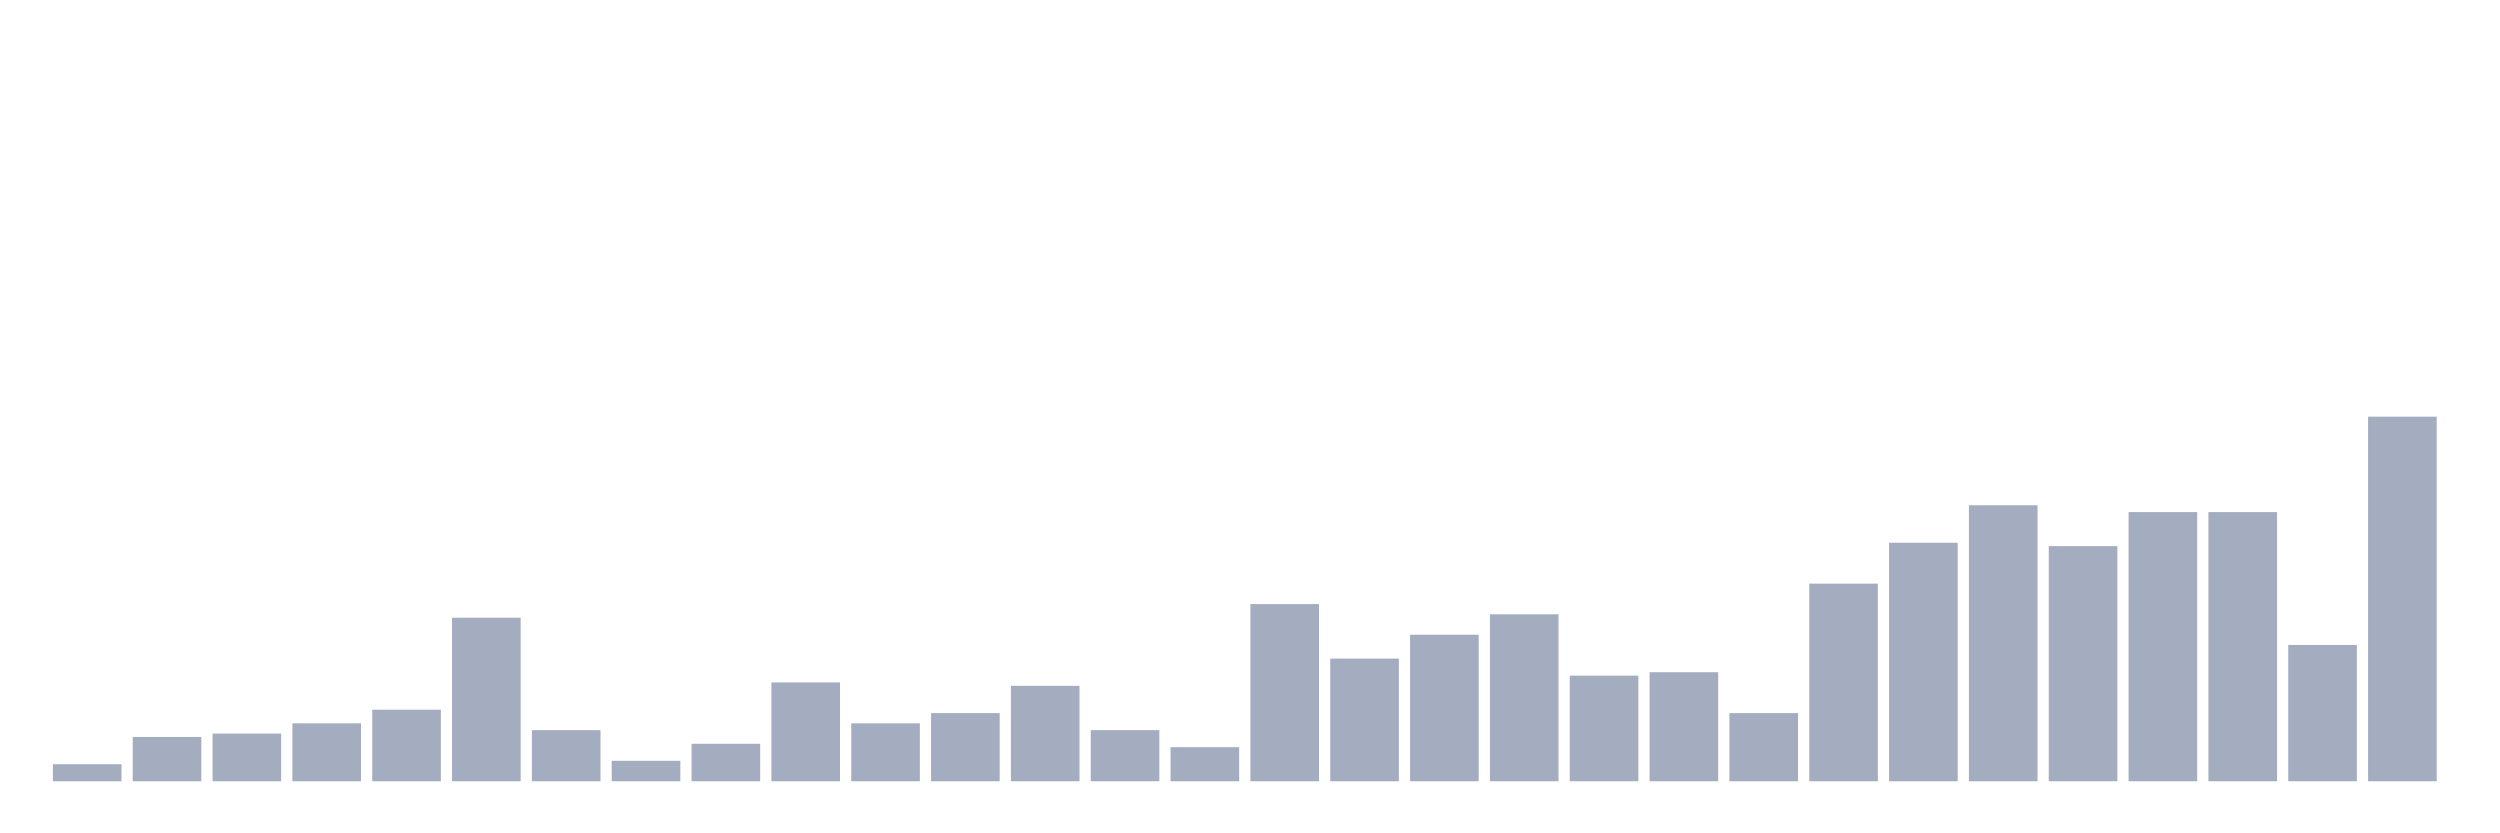 <svg xmlns="http://www.w3.org/2000/svg" viewBox="0 0 480 160"><g transform="translate(10,10)"><rect class="bar" x="0.153" width="13.175" y="136.729" height="3.271" fill="rgb(164,173,192)"></rect><rect class="bar" x="15.482" width="13.175" y="131.495" height="8.505" fill="rgb(164,173,192)"></rect><rect class="bar" x="30.81" width="13.175" y="130.841" height="9.159" fill="rgb(164,173,192)"></rect><rect class="bar" x="46.138" width="13.175" y="128.879" height="11.121" fill="rgb(164,173,192)"></rect><rect class="bar" x="61.466" width="13.175" y="126.262" height="13.738" fill="rgb(164,173,192)"></rect><rect class="bar" x="76.794" width="13.175" y="108.598" height="31.402" fill="rgb(164,173,192)"></rect><rect class="bar" x="92.123" width="13.175" y="130.187" height="9.813" fill="rgb(164,173,192)"></rect><rect class="bar" x="107.451" width="13.175" y="136.075" height="3.925" fill="rgb(164,173,192)"></rect><rect class="bar" x="122.779" width="13.175" y="132.804" height="7.196" fill="rgb(164,173,192)"></rect><rect class="bar" x="138.107" width="13.175" y="121.028" height="18.972" fill="rgb(164,173,192)"></rect><rect class="bar" x="153.436" width="13.175" y="128.879" height="11.121" fill="rgb(164,173,192)"></rect><rect class="bar" x="168.764" width="13.175" y="126.916" height="13.084" fill="rgb(164,173,192)"></rect><rect class="bar" x="184.092" width="13.175" y="121.682" height="18.318" fill="rgb(164,173,192)"></rect><rect class="bar" x="199.42" width="13.175" y="130.187" height="9.813" fill="rgb(164,173,192)"></rect><rect class="bar" x="214.748" width="13.175" y="133.458" height="6.542" fill="rgb(164,173,192)"></rect><rect class="bar" x="230.077" width="13.175" y="105.981" height="34.019" fill="rgb(164,173,192)"></rect><rect class="bar" x="245.405" width="13.175" y="116.449" height="23.551" fill="rgb(164,173,192)"></rect><rect class="bar" x="260.733" width="13.175" y="111.869" height="28.131" fill="rgb(164,173,192)"></rect><rect class="bar" x="276.061" width="13.175" y="107.944" height="32.056" fill="rgb(164,173,192)"></rect><rect class="bar" x="291.39" width="13.175" y="119.72" height="20.28" fill="rgb(164,173,192)"></rect><rect class="bar" x="306.718" width="13.175" y="119.065" height="20.935" fill="rgb(164,173,192)"></rect><rect class="bar" x="322.046" width="13.175" y="126.916" height="13.084" fill="rgb(164,173,192)"></rect><rect class="bar" x="337.374" width="13.175" y="102.056" height="37.944" fill="rgb(164,173,192)"></rect><rect class="bar" x="352.702" width="13.175" y="94.206" height="45.794" fill="rgb(164,173,192)"></rect><rect class="bar" x="368.031" width="13.175" y="87.009" height="52.991" fill="rgb(164,173,192)"></rect><rect class="bar" x="383.359" width="13.175" y="94.86" height="45.14" fill="rgb(164,173,192)"></rect><rect class="bar" x="398.687" width="13.175" y="88.318" height="51.682" fill="rgb(164,173,192)"></rect><rect class="bar" x="414.015" width="13.175" y="88.318" height="51.682" fill="rgb(164,173,192)"></rect><rect class="bar" x="429.344" width="13.175" y="113.832" height="26.168" fill="rgb(164,173,192)"></rect><rect class="bar" x="444.672" width="13.175" y="70" height="70" fill="rgb(164,173,192)"></rect></g></svg>
